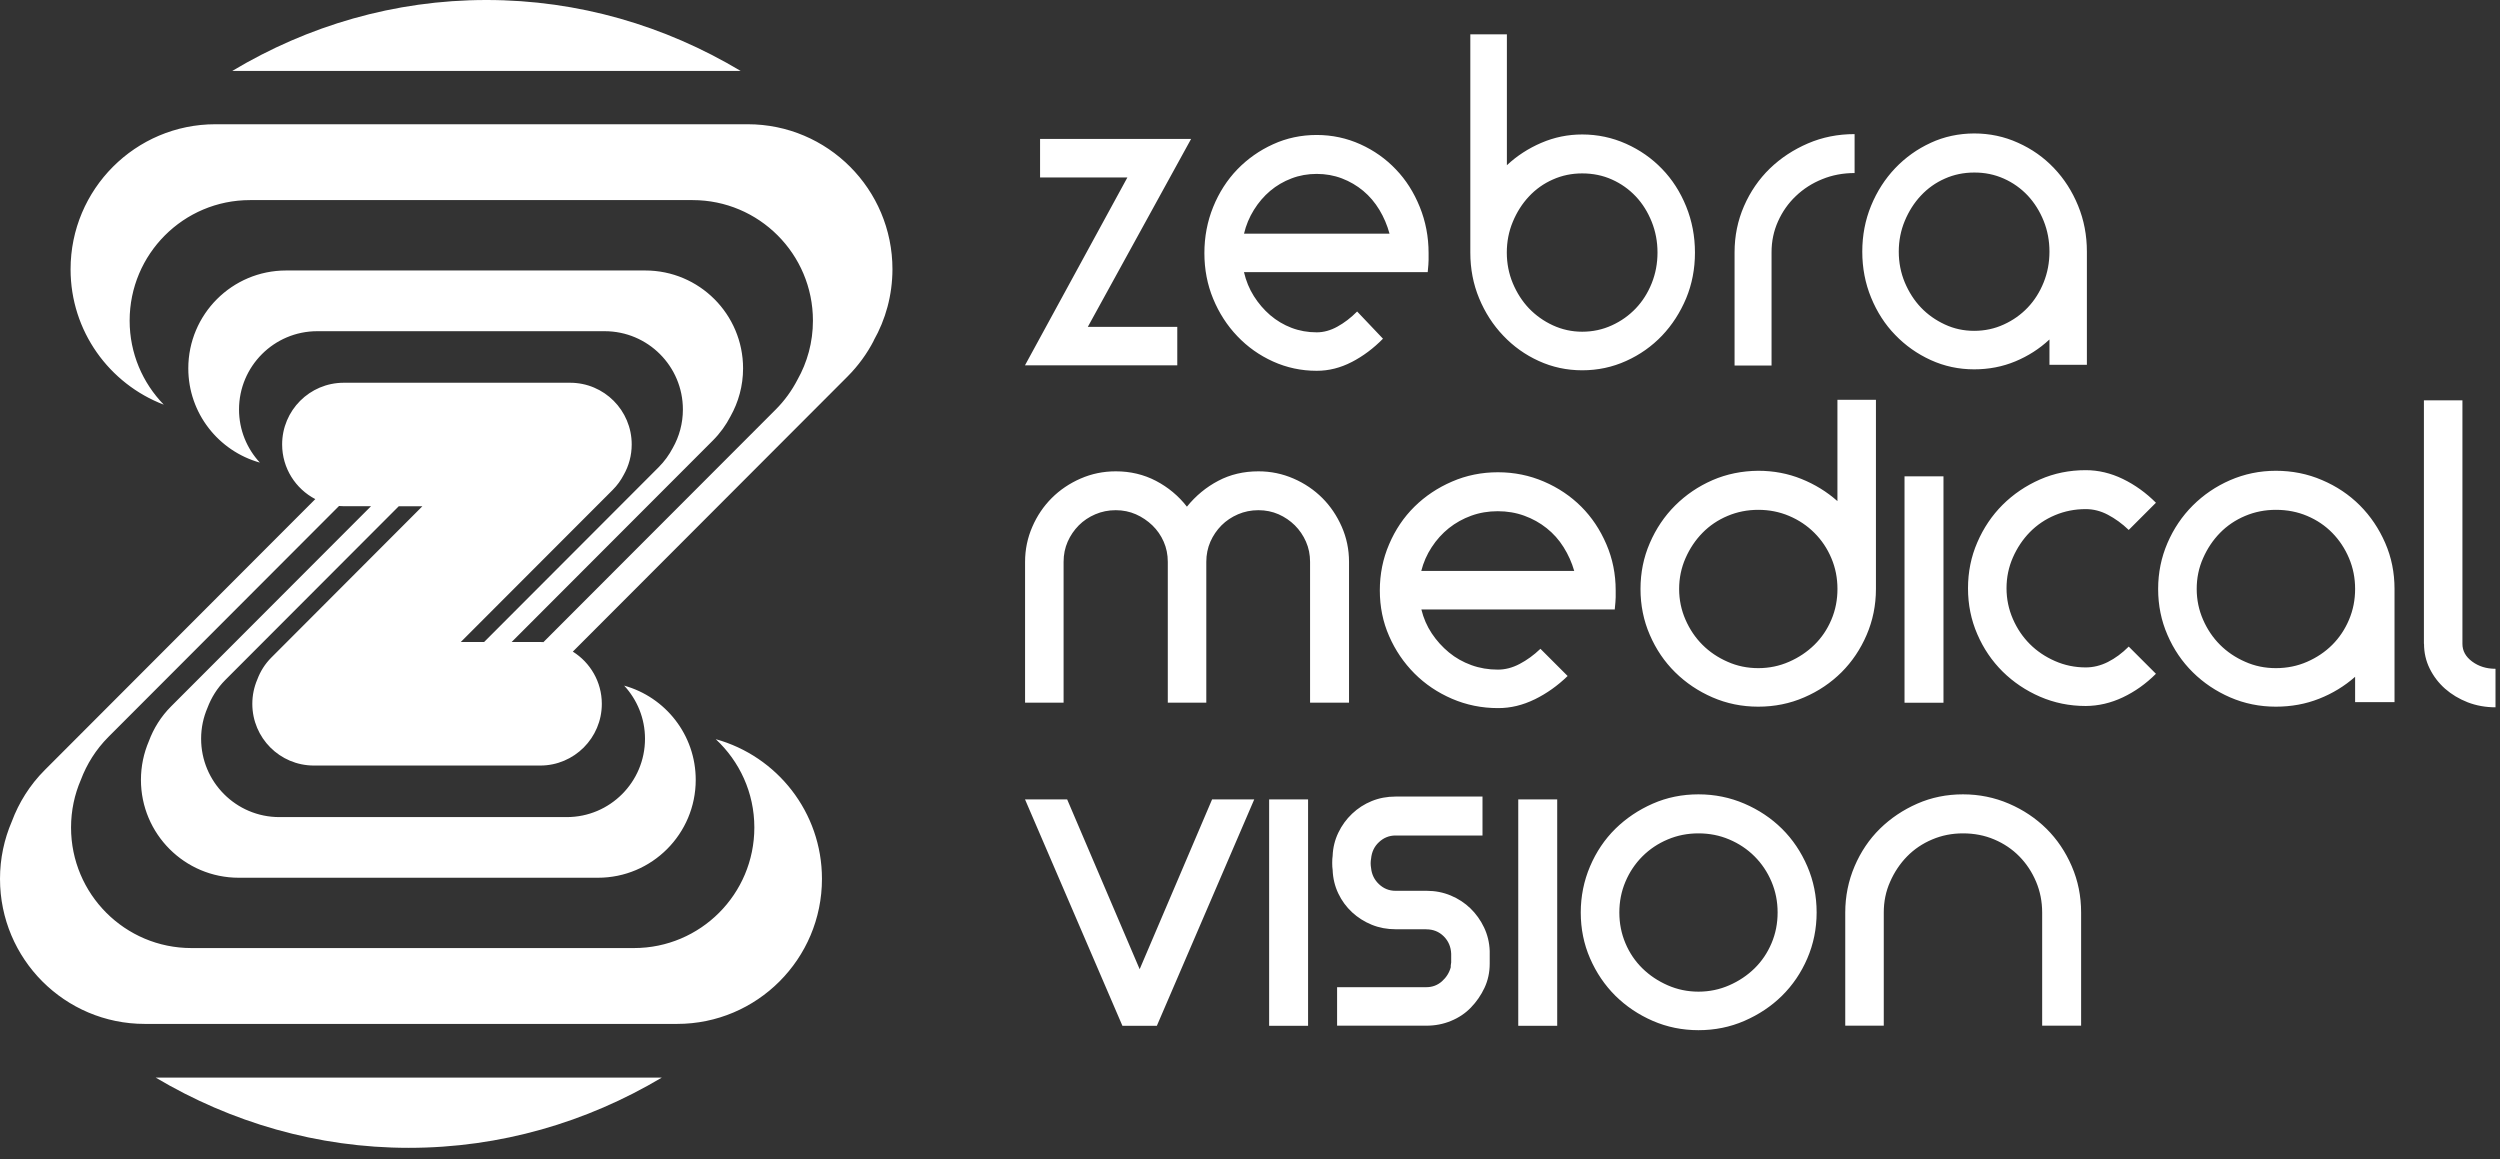 <svg width="179" height="83" viewBox="0 0 179 83" fill="none" xmlns="http://www.w3.org/2000/svg">
<rect x="0" y="0" width="179" height="83" fill="#333333" stroke="none"/>
<path d="M29.27 82.185C22.717 82.185 16.546 80.362 11.15 77.158H47.383C41.992 80.362 35.823 82.185 29.268 82.185H29.27ZM34.83 0C41.419 0 47.614 1.839 53.03 5.078H16.631C22.038 1.841 28.238 0 34.827 0H34.83ZM62.562 24.389C62.084 25.312 61.459 26.181 60.686 26.956L41.014 46.656C42.259 47.434 43.09 48.819 43.09 50.396C43.09 52.834 41.115 54.813 38.682 54.813H22.474C20.04 54.813 18.066 52.837 18.066 50.396C18.066 49.776 18.193 49.187 18.424 48.648C18.639 48.075 18.971 47.535 19.433 47.076L30.241 36.25H28.549L16.133 48.684C15.55 49.268 15.129 49.955 14.857 50.676C14.564 51.358 14.4 52.105 14.4 52.894C14.4 55.988 16.906 58.504 20.001 58.504H40.581C43.676 58.504 46.182 55.993 46.182 52.894C46.182 51.428 45.614 50.09 44.69 49.091C47.642 49.911 49.814 52.616 49.814 55.838C49.814 59.71 46.677 62.846 42.815 62.846H17.091C13.228 62.846 10.091 59.71 10.091 55.838C10.091 54.855 10.296 53.916 10.66 53.065C10.997 52.157 11.526 51.301 12.258 50.57L26.565 36.245H24.622C24.505 36.245 24.391 36.239 24.274 36.229L7.759 52.767C6.862 53.669 6.21 54.72 5.79 55.835C5.339 56.88 5.087 58.032 5.087 59.249C5.087 64.018 8.945 67.881 13.705 67.881H45.393C50.154 67.881 54.011 64.018 54.011 59.249C54.011 56.748 52.945 54.505 51.248 52.925C55.63 54.139 58.852 58.151 58.852 62.927C58.852 68.659 54.208 73.312 48.48 73.312H10.366C4.638 73.312 0 68.664 0 62.927C0 61.466 0.303 60.079 0.846 58.818C1.349 57.469 2.132 56.206 3.214 55.125L22.575 35.736C21.166 35 20.201 33.524 20.201 31.822C20.201 29.384 22.173 27.405 24.614 27.405H40.822C43.256 27.405 45.23 29.382 45.23 31.822C45.23 32.611 45.025 33.35 44.662 33.991C44.457 34.385 44.195 34.753 43.863 35.083L32.993 45.966H34.664L47.157 33.454C47.577 33.034 47.91 32.567 48.172 32.071C48.633 31.257 48.895 30.318 48.895 29.319C48.895 26.225 46.389 23.714 43.294 23.714H22.715C19.625 23.714 17.114 26.225 17.114 29.319C17.114 30.79 17.682 32.123 18.606 33.122C15.653 32.297 13.482 29.592 13.482 26.375C13.482 22.503 16.619 19.367 20.481 19.367H46.205C50.068 19.367 53.204 22.503 53.204 26.375C53.204 27.626 52.872 28.798 52.302 29.812C51.98 30.437 51.56 31.021 51.036 31.545L36.635 45.966H38.674C38.752 45.966 38.827 45.971 38.91 45.976L55.534 29.33C56.18 28.684 56.696 27.963 57.093 27.198C57.801 25.947 58.206 24.503 58.206 22.959C58.206 18.19 54.348 14.327 49.588 14.327H17.9C13.14 14.327 9.282 18.19 9.282 22.959C9.282 25.302 10.216 27.418 11.726 28.974C7.827 27.483 5.053 23.712 5.053 19.281C5.053 13.549 9.697 8.896 15.42 8.896H53.534C59.262 8.896 63.9 13.544 63.9 19.281C63.895 21.146 63.407 22.884 62.556 24.383L62.562 24.389ZM137.275 57.542C136.26 57.988 135.368 58.587 134.6 59.339C133.832 60.097 133.228 60.994 132.787 62.029C132.346 63.064 132.12 64.172 132.12 65.334V73.439H134.878V65.334C134.878 64.555 135.025 63.821 135.334 63.131C135.638 62.439 136.042 61.835 136.548 61.318C137.054 60.802 137.656 60.395 138.346 60.105C139.039 59.811 139.77 59.669 140.549 59.669C141.348 59.669 142.097 59.811 142.787 60.105C143.477 60.398 144.079 60.802 144.585 61.318C145.094 61.837 145.493 62.441 145.784 63.131C146.074 63.821 146.219 64.555 146.219 65.334V73.439H149.008V65.334C149.008 64.166 148.788 63.064 148.341 62.029C147.895 60.994 147.291 60.097 146.528 59.339C145.76 58.582 144.863 57.983 143.838 57.542C142.813 57.101 141.716 56.875 140.549 56.875C139.381 56.875 138.289 57.096 137.275 57.542ZM123.813 60.105C124.506 60.398 125.11 60.802 125.627 61.318C126.143 61.835 126.55 62.441 126.841 63.131C127.134 63.824 127.277 64.555 127.277 65.334C127.277 66.112 127.134 66.846 126.841 67.536C126.548 68.228 126.143 68.827 125.627 69.333C125.11 69.839 124.503 70.246 123.813 70.547C123.121 70.85 122.389 71.003 121.611 71.003C120.833 71.003 120.098 70.85 119.408 70.547C118.716 70.243 118.111 69.839 117.595 69.333C117.079 68.827 116.671 68.226 116.381 67.536C116.088 66.843 115.945 66.112 115.945 65.334C115.945 64.555 116.088 63.821 116.381 63.131C116.674 62.439 117.079 61.835 117.595 61.318C118.111 60.802 118.718 60.395 119.408 60.105C120.101 59.811 120.833 59.669 121.611 59.669C122.389 59.669 123.123 59.811 123.813 60.105ZM118.337 57.542C117.323 57.988 116.43 58.587 115.662 59.339C114.894 60.097 114.29 60.994 113.849 62.029C113.408 63.064 113.182 64.172 113.182 65.334C113.182 66.501 113.403 67.598 113.849 68.622C114.295 69.647 114.9 70.539 115.662 71.297C116.43 72.054 117.323 72.653 118.337 73.094C119.351 73.535 120.443 73.761 121.611 73.761C122.778 73.761 123.876 73.54 124.9 73.094C125.925 72.648 126.823 72.054 127.59 71.297C128.358 70.539 128.963 69.647 129.404 68.622C129.845 67.598 130.071 66.496 130.071 65.334C130.071 64.166 129.85 63.064 129.404 62.029C128.958 60.994 128.353 60.097 127.59 59.339C126.823 58.582 125.925 57.983 124.9 57.542C123.876 57.101 122.778 56.875 121.611 56.875C120.443 56.875 119.351 57.096 118.337 57.542ZM108.707 73.447H111.496V57.236H108.707V73.447ZM102.123 66.54C102.621 66.54 103.036 66.708 103.374 67.043C103.706 67.375 103.887 67.795 103.905 68.293V68.908C103.905 68.949 103.9 68.991 103.89 69.019C103.879 69.048 103.874 69.092 103.874 69.131V69.258C103.768 69.647 103.558 69.982 103.244 70.262C102.93 70.542 102.556 70.682 102.126 70.682H95.736V73.439H102.126C102.751 73.439 103.34 73.327 103.892 73.097C104.445 72.871 104.917 72.555 105.317 72.14C105.716 71.73 106.04 71.258 106.289 70.731C106.536 70.205 106.663 69.624 106.663 68.998V68.091C106.642 67.486 106.505 66.923 106.258 66.405C106.012 65.886 105.685 65.432 105.286 65.043C104.886 64.654 104.414 64.345 103.877 64.12C103.335 63.894 102.764 63.782 102.159 63.782H99.921C99.464 63.782 99.07 63.624 98.738 63.31C98.406 62.997 98.216 62.613 98.17 62.159C98.128 61.923 98.128 61.692 98.17 61.477C98.216 60.999 98.4 60.605 98.738 60.294C99.07 59.983 99.467 59.822 99.921 59.822H106.147V57.034H99.921C99.316 57.034 98.748 57.14 98.219 57.355C97.69 57.57 97.22 57.874 96.81 58.263C96.4 58.652 96.068 59.109 95.822 59.625C95.575 60.141 95.438 60.696 95.417 61.279C95.396 61.407 95.386 61.578 95.386 61.783C95.386 61.988 95.396 62.156 95.417 62.286C95.438 62.89 95.575 63.453 95.822 63.972C96.068 64.491 96.4 64.939 96.81 65.321C97.22 65.699 97.692 65.998 98.219 66.213C98.746 66.428 99.316 66.534 99.921 66.534H102.118V66.54H102.123ZM90.87 73.447H93.658V57.236H90.87V73.447ZM86.786 57.236C85.941 59.204 85.084 61.217 84.208 63.282C83.331 65.346 82.459 67.38 81.6 69.395L76.409 57.238H73.392L80.366 73.449H82.83L89.803 57.238H86.786V57.236ZM143.475 12.789C144.131 13.082 144.699 13.487 145.187 14.003C145.669 14.522 146.048 15.126 146.326 15.816C146.603 16.506 146.741 17.24 146.741 18.018C146.741 18.796 146.603 19.53 146.326 20.22C146.048 20.91 145.669 21.512 145.187 22.018C144.704 22.526 144.136 22.931 143.475 23.232C142.818 23.535 142.108 23.688 141.348 23.688C140.611 23.688 139.908 23.54 139.251 23.232C138.595 22.928 138.022 22.524 137.539 22.018C137.057 21.512 136.673 20.91 136.382 20.22C136.094 19.528 135.952 18.796 135.952 18.018C135.952 17.24 136.094 16.506 136.382 15.816C136.67 15.124 137.054 14.519 137.539 14.003C138.022 13.487 138.59 13.08 139.251 12.789C139.908 12.496 140.608 12.354 141.348 12.354C142.105 12.348 142.818 12.496 143.475 12.789ZM138.24 10.227C137.277 10.668 136.426 11.277 135.697 12.04C134.968 12.807 134.39 13.705 133.97 14.729C133.549 15.754 133.339 16.851 133.339 18.018C133.339 19.186 133.549 20.283 133.97 21.307C134.39 22.332 134.963 23.229 135.697 23.981C136.426 24.739 137.275 25.338 138.24 25.779C139.205 26.22 140.242 26.445 141.35 26.445C142.396 26.445 143.379 26.256 144.292 25.877C145.205 25.499 146.025 24.975 146.741 24.306V26.119H149.421V18.013C149.421 16.846 149.211 15.749 148.79 14.724C148.37 13.7 147.797 12.802 147.063 12.035C146.334 11.267 145.475 10.662 144.489 10.222C143.506 9.775 142.455 9.555 141.348 9.555C140.24 9.56 139.2 9.781 138.237 10.227H138.24ZM126.843 18.055C126.843 17.277 126.996 16.542 127.305 15.853C127.614 15.163 128.037 14.556 128.581 14.04C129.124 13.521 129.754 13.116 130.478 12.826C131.196 12.533 131.969 12.39 132.789 12.39V9.602C131.596 9.602 130.483 9.822 129.448 10.268C128.413 10.714 127.5 11.313 126.721 12.066C125.943 12.823 125.323 13.72 124.872 14.755C124.42 15.79 124.195 16.898 124.195 18.065V26.17H126.843V18.055ZM115.411 12.852C116.067 13.145 116.635 13.549 117.123 14.065C117.611 14.582 117.984 15.189 118.262 15.878C118.539 16.571 118.677 17.302 118.677 18.081C118.677 18.859 118.539 19.593 118.262 20.283C117.984 20.975 117.605 21.574 117.123 22.08C116.64 22.586 116.072 22.993 115.411 23.294C114.754 23.597 114.044 23.751 113.283 23.751C112.547 23.751 111.844 23.597 111.187 23.294C110.531 22.991 109.963 22.586 109.475 22.08C108.993 21.572 108.609 20.973 108.318 20.283C108.03 19.59 107.887 18.859 107.887 18.081C107.887 17.302 108.03 16.568 108.318 15.878C108.606 15.186 108.99 14.582 109.475 14.065C109.958 13.549 110.526 13.142 111.187 12.852C111.844 12.558 112.544 12.416 113.283 12.416C114.046 12.416 114.754 12.558 115.411 12.852ZM110.357 10.227C109.434 10.626 108.609 11.158 107.893 11.83V2.458H105.275V18.086C105.275 19.253 105.485 20.345 105.906 21.359C106.326 22.373 106.899 23.265 107.633 24.033C108.362 24.801 109.205 25.405 110.176 25.846C111.138 26.287 112.178 26.513 113.286 26.513C114.394 26.513 115.444 26.292 116.428 25.846C117.411 25.405 118.272 24.796 119.001 24.033C119.73 23.265 120.303 22.373 120.729 21.359C121.149 20.345 121.359 19.253 121.359 18.086C121.359 16.919 121.149 15.816 120.729 14.781C120.309 13.746 119.735 12.849 119.001 12.092C118.272 11.334 117.413 10.735 116.428 10.294C115.442 9.853 114.394 9.628 113.286 9.628C112.261 9.628 111.288 9.827 110.36 10.227H110.357ZM96.787 25.921C97.596 25.501 98.343 24.944 99.021 24.251L97.171 22.303C96.719 22.76 96.247 23.118 95.752 23.39C95.259 23.662 94.769 23.795 94.276 23.795C93.64 23.795 93.036 23.688 92.473 23.473C91.91 23.258 91.401 22.954 90.945 22.565C90.493 22.176 90.104 21.72 89.777 21.203C89.45 20.687 89.214 20.111 89.069 19.486H102.224C102.266 19.077 102.287 18.783 102.287 18.61V18.122C102.287 16.955 102.076 15.853 101.656 14.818C101.236 13.778 100.668 12.88 99.944 12.128C99.225 11.371 98.377 10.771 97.402 10.33C96.426 9.89 95.383 9.664 94.276 9.664C93.168 9.664 92.123 9.884 91.15 10.33C90.177 10.771 89.321 11.376 88.592 12.128C87.863 12.885 87.284 13.783 86.864 14.818C86.444 15.853 86.234 16.96 86.234 18.122C86.234 19.289 86.444 20.381 86.864 21.395C87.284 22.41 87.858 23.302 88.592 24.07C89.321 24.837 90.174 25.442 91.15 25.883C92.125 26.324 93.168 26.549 94.276 26.549C95.142 26.549 95.978 26.339 96.787 25.919V25.921ZM89.072 16.729C89.214 16.125 89.45 15.557 89.78 15.028C90.109 14.499 90.499 14.045 90.947 13.666C91.399 13.287 91.905 12.989 92.475 12.774C93.038 12.558 93.638 12.452 94.278 12.452C94.914 12.452 95.513 12.558 96.081 12.774C96.644 12.989 97.153 13.287 97.609 13.666C98.061 14.045 98.445 14.496 98.766 15.028C99.083 15.554 99.324 16.125 99.49 16.729H89.072ZM73.39 26.16H84.293V23.403H77.888L85.282 9.949H74.469V12.706H80.721L73.387 26.16H73.39ZM173.56 46.101C173.56 46.726 173.692 47.315 173.964 47.867C174.237 48.42 174.6 48.897 175.067 49.312C175.534 49.722 176.071 50.043 176.686 50.285C177.301 50.521 177.967 50.643 178.678 50.643V47.885C178.027 47.885 177.474 47.712 177.007 47.367C176.54 47.022 176.31 46.599 176.31 46.101V28.666H173.552V46.096H173.557L173.56 46.101ZM165.193 36.94C165.886 37.233 166.485 37.637 166.991 38.154C167.497 38.67 167.899 39.277 168.19 39.967C168.483 40.659 168.626 41.391 168.626 42.169C168.626 42.947 168.483 43.681 168.19 44.371C167.897 45.063 167.497 45.663 166.991 46.168C166.485 46.674 165.883 47.081 165.193 47.382C164.501 47.686 163.754 47.839 162.955 47.839C162.176 47.839 161.442 47.691 160.752 47.382C160.06 47.079 159.46 46.674 158.954 46.168C158.449 45.663 158.041 45.061 157.74 44.371C157.437 43.678 157.284 42.947 157.284 42.169C157.284 41.391 157.432 40.657 157.74 39.967C158.044 39.274 158.449 38.67 158.954 38.154C159.46 37.637 160.062 37.23 160.752 36.94C161.445 36.647 162.176 36.504 162.955 36.504C163.759 36.504 164.503 36.647 165.193 36.94ZM159.678 34.38C158.664 34.821 157.771 35.43 157.004 36.193C156.236 36.96 155.631 37.858 155.19 38.882C154.749 39.907 154.523 41.004 154.523 42.171C154.523 43.339 154.744 44.436 155.19 45.46C155.631 46.485 156.241 47.382 157.004 48.134C157.771 48.892 158.664 49.491 159.678 49.932C160.692 50.373 161.785 50.598 162.952 50.598C164.055 50.598 165.09 50.409 166.047 50.03C167.009 49.652 167.865 49.128 168.626 48.459V50.272H171.448V42.166C171.448 40.999 171.228 39.902 170.781 38.877C170.335 37.853 169.731 36.955 168.968 36.188C168.2 35.42 167.297 34.815 166.262 34.375C165.227 33.928 164.119 33.708 162.952 33.708C161.785 33.708 160.698 33.939 159.678 34.38ZM151.997 49.929C152.863 49.519 153.652 48.957 154.365 48.243L152.417 46.295C151.94 46.773 151.444 47.136 150.925 47.398C150.406 47.66 149.875 47.787 149.338 47.787C148.559 47.787 147.825 47.634 147.135 47.33C146.445 47.027 145.843 46.622 145.337 46.116C144.829 45.608 144.424 45.009 144.123 44.319C143.822 43.629 143.667 42.895 143.667 42.117C143.667 41.339 143.82 40.605 144.123 39.915C144.427 39.225 144.832 38.618 145.337 38.102C145.846 37.583 146.445 37.178 147.135 36.888C147.825 36.597 148.559 36.452 149.338 36.452C149.88 36.452 150.409 36.584 150.925 36.857C151.442 37.129 151.94 37.487 152.417 37.944L154.365 35.996C153.652 35.282 152.863 34.714 151.997 34.294C151.13 33.874 150.243 33.664 149.338 33.664C148.17 33.664 147.078 33.884 146.064 34.33C145.049 34.777 144.157 35.381 143.389 36.143C142.621 36.911 142.017 37.809 141.576 38.833C141.13 39.858 140.909 40.96 140.909 42.122C140.909 43.289 141.13 44.386 141.576 45.411C142.017 46.435 142.626 47.328 143.389 48.085C144.157 48.842 145.049 49.442 146.064 49.883C147.078 50.323 148.17 50.549 149.338 50.549C150.246 50.544 151.13 50.339 151.997 49.929ZM136.364 50.318H139.153V34.107H136.364V50.318ZM128.099 36.94C128.792 37.233 129.396 37.637 129.912 38.154C130.429 38.67 130.836 39.277 131.126 39.967C131.42 40.659 131.562 41.391 131.562 42.169C131.562 42.947 131.42 43.681 131.126 44.371C130.833 45.063 130.429 45.663 129.912 46.168C129.396 46.674 128.789 47.081 128.099 47.382C127.406 47.686 126.675 47.839 125.896 47.839C125.118 47.839 124.384 47.691 123.694 47.382C123.001 47.079 122.402 46.674 121.896 46.168C121.39 45.663 120.983 45.061 120.682 44.371C120.379 43.678 120.226 42.947 120.226 42.169C120.226 41.391 120.379 40.657 120.682 39.967C120.986 39.274 121.39 38.67 121.896 38.154C122.402 37.637 123.004 37.23 123.694 36.94C124.387 36.647 125.118 36.504 125.896 36.504C126.67 36.504 127.409 36.647 128.099 36.94ZM122.615 34.38C121.6 34.821 120.708 35.43 119.94 36.193C119.172 36.96 118.568 37.858 118.127 38.882C117.681 39.907 117.46 41.004 117.46 42.171C117.46 43.339 117.681 44.436 118.127 45.46C118.568 46.485 119.177 47.382 119.94 48.134C120.708 48.892 121.6 49.491 122.615 49.932C123.629 50.373 124.721 50.598 125.889 50.598C127.056 50.598 128.153 50.378 129.178 49.932C130.203 49.491 131.095 48.887 131.853 48.134C132.61 47.377 133.21 46.485 133.651 45.46C134.092 44.436 134.317 43.339 134.317 42.171V28.624H131.56V35.879C130.802 35.207 129.946 34.681 128.981 34.292C128.016 33.902 126.989 33.708 125.886 33.708C124.724 33.718 123.632 33.939 122.612 34.38H122.615ZM109.89 50.072C110.746 49.652 111.53 49.094 112.243 48.402L110.295 46.454C109.818 46.91 109.322 47.268 108.803 47.54C108.284 47.813 107.768 47.945 107.247 47.945C106.575 47.945 105.944 47.839 105.35 47.623C104.756 47.408 104.217 47.105 103.747 46.716C103.275 46.327 102.86 45.87 102.517 45.354C102.17 44.835 101.923 44.262 101.77 43.637H115.616C115.657 43.227 115.683 42.934 115.683 42.76V42.272C115.683 41.105 115.463 40.003 115.016 38.968C114.57 37.928 113.971 37.031 113.219 36.278C112.461 35.521 111.569 34.922 110.544 34.481C109.519 34.04 108.422 33.814 107.255 33.814C106.087 33.814 104.99 34.035 103.965 34.481C102.94 34.922 102.038 35.526 101.275 36.278C100.507 37.036 99.903 37.933 99.462 38.968C99.015 40.003 98.795 41.11 98.795 42.272C98.795 43.44 99.015 44.532 99.462 45.546C99.903 46.56 100.512 47.452 101.275 48.22C102.043 48.988 102.94 49.592 103.965 50.033C104.99 50.474 106.087 50.7 107.255 50.7C108.157 50.705 109.037 50.489 109.893 50.069L109.89 50.072ZM101.763 40.88C101.916 40.275 102.162 39.707 102.51 39.178C102.852 38.652 103.267 38.195 103.739 37.816C104.217 37.438 104.749 37.139 105.343 36.924C105.937 36.709 106.567 36.603 107.239 36.603C107.911 36.603 108.541 36.709 109.135 36.924C109.729 37.139 110.264 37.438 110.739 37.816C111.216 38.195 111.621 38.646 111.953 39.178C112.285 39.705 112.541 40.275 112.715 40.88H101.76H101.763ZM77.367 34.266C76.578 34.613 75.891 35.075 75.307 35.658C74.723 36.242 74.256 36.929 73.914 37.718C73.571 38.506 73.395 39.342 73.395 40.229V50.311H76.153V40.229C76.153 39.71 76.251 39.23 76.446 38.784C76.64 38.343 76.908 37.954 77.24 37.617C77.572 37.285 77.966 37.018 78.423 36.823C78.879 36.628 79.364 36.53 79.883 36.53C80.402 36.53 80.882 36.628 81.328 36.823C81.769 37.018 82.163 37.285 82.511 37.617C82.853 37.949 83.126 38.34 83.32 38.784C83.515 39.225 83.614 39.707 83.614 40.229V50.311H86.371V40.229C86.371 39.71 86.47 39.23 86.664 38.784C86.859 38.343 87.126 37.954 87.458 37.617C87.79 37.285 88.187 37.018 88.641 36.823C89.095 36.628 89.583 36.53 90.102 36.53C90.62 36.53 91.1 36.628 91.547 36.823C91.988 37.018 92.377 37.285 92.714 37.617C93.046 37.949 93.313 38.34 93.508 38.784C93.702 39.225 93.801 39.707 93.801 40.229V50.311H96.59V40.229C96.59 39.342 96.416 38.506 96.071 37.718C95.723 36.929 95.262 36.242 94.678 35.658C94.094 35.075 93.407 34.608 92.618 34.266C91.829 33.923 90.994 33.747 90.107 33.747C89.046 33.747 88.083 33.972 87.222 34.429C86.356 34.885 85.614 35.5 84.983 36.278C84.379 35.5 83.634 34.885 82.765 34.429C81.888 33.972 80.931 33.747 79.896 33.747C78.993 33.747 78.158 33.921 77.369 34.266H77.367Z" fill="white"/>
</svg>

